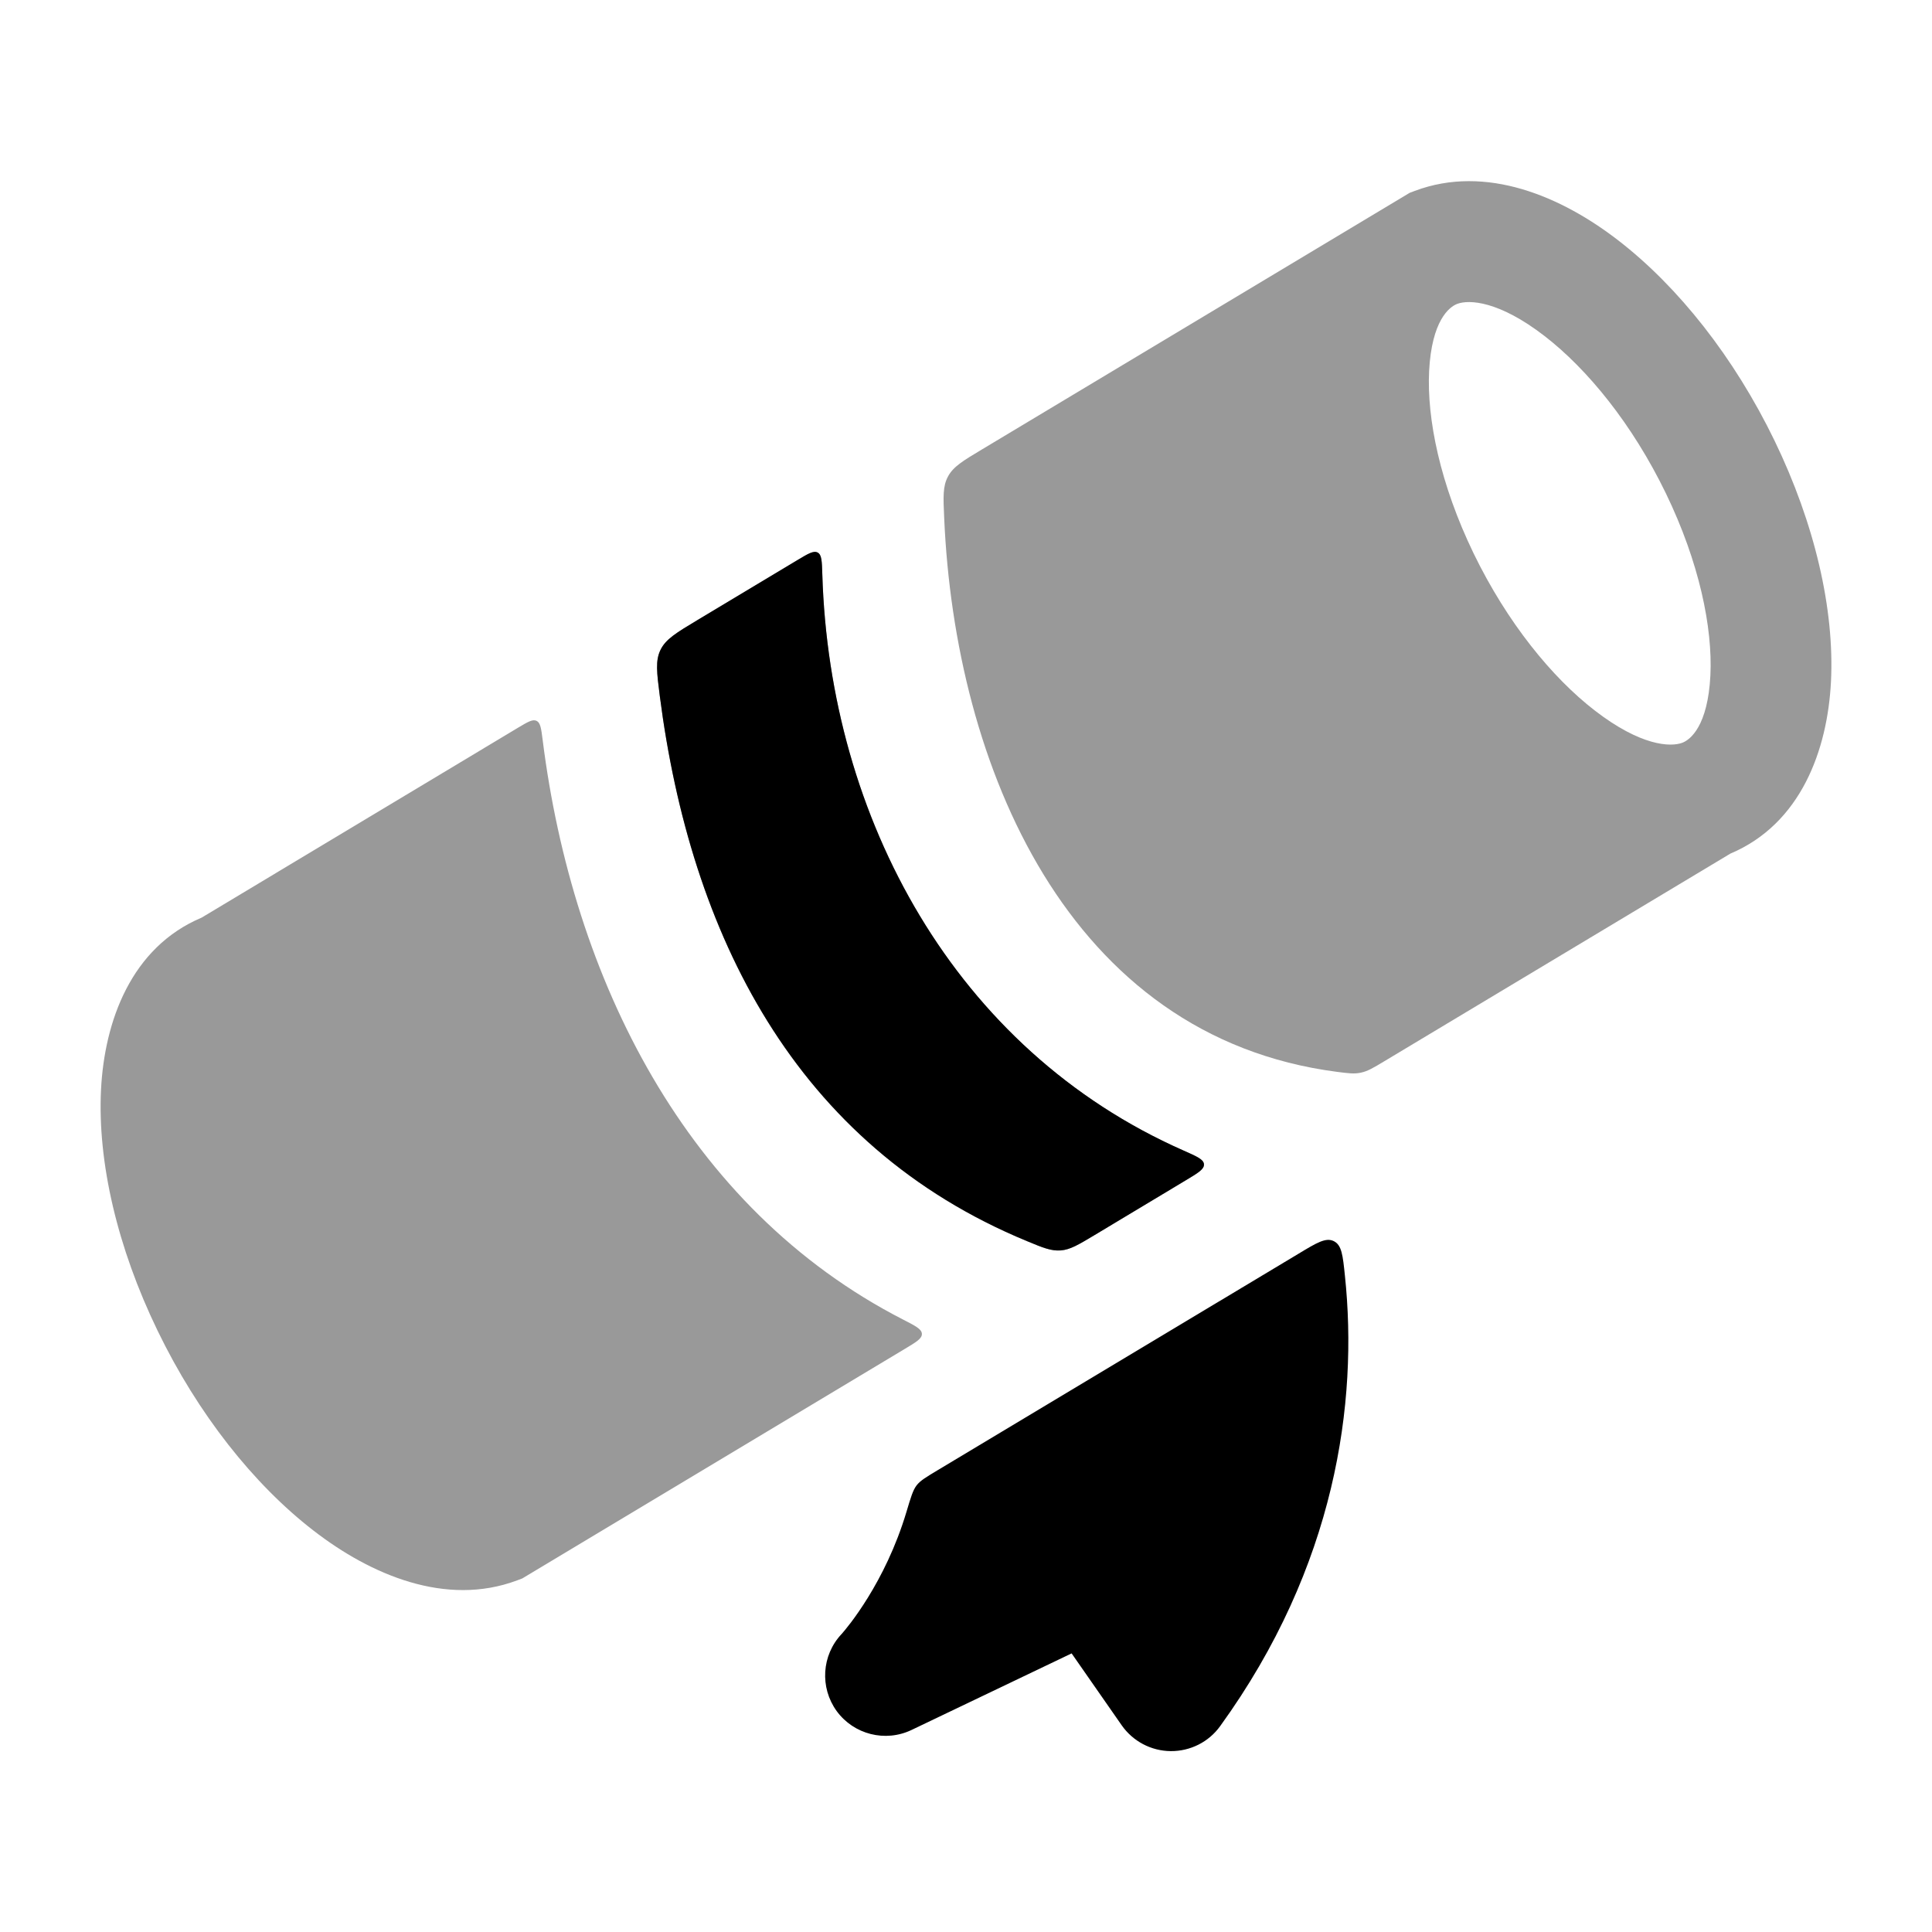 <svg width="24" height="24" viewBox="0 0 24 24" xmlns="http://www.w3.org/2000/svg">
<g opacity="0.4">
<path fill-rule="evenodd" clip-rule="evenodd" d="M20.105 2.988C20.85 3.564 21.543 4.44 22.044 5.474C22.543 6.505 22.79 7.566 22.745 8.468C22.702 9.315 22.372 10.234 21.495 10.604L17.195 13.184C17.057 13.267 16.988 13.308 16.905 13.325C16.822 13.343 16.751 13.333 16.609 13.315C13.263 12.88 11.862 9.51 11.729 6.432C11.717 6.17 11.711 6.039 11.777 5.918C11.842 5.797 11.961 5.725 12.2 5.582L17.512 2.395L17.576 2.371C18.461 2.039 19.397 2.44 20.105 2.988ZM19.188 4.175C18.619 3.735 18.249 3.72 18.102 3.775C18.001 3.813 17.785 3.985 17.753 4.61C17.724 5.203 17.889 6.013 18.306 6.875C18.723 7.734 19.279 8.416 19.812 8.827C20.381 9.267 20.751 9.282 20.898 9.227C20.999 9.189 21.215 9.018 21.247 8.392C21.276 7.799 21.111 6.99 20.694 6.128C20.277 5.268 19.721 4.587 19.188 4.175Z" fill="currentColor"/>
<path d="M9.905 6.959C10.04 6.878 10.107 6.837 10.157 6.865C10.208 6.892 10.21 6.972 10.215 7.132C10.305 10.159 11.861 13.04 14.701 14.293C14.869 14.367 14.952 14.403 14.956 14.464C14.96 14.525 14.883 14.571 14.73 14.663L13.594 15.344C13.394 15.464 13.294 15.525 13.175 15.534C13.057 15.542 12.958 15.501 12.759 15.419C9.868 14.227 8.576 11.594 8.196 8.644C8.159 8.353 8.14 8.208 8.205 8.074C8.27 7.94 8.401 7.861 8.665 7.703L9.905 6.959Z" fill="currentColor"/>
<path d="M6.435 9.04C6.556 8.968 6.617 8.931 6.666 8.955C6.714 8.979 6.723 9.05 6.741 9.191C7.112 12.145 8.516 15.008 11.222 16.394C11.374 16.472 11.45 16.511 11.452 16.57C11.454 16.628 11.383 16.671 11.239 16.757L6.488 19.608L6.424 19.632C5.539 19.964 4.603 19.562 3.895 19.014C3.15 18.439 2.457 17.563 1.957 16.529C1.457 15.497 1.21 14.436 1.255 13.535C1.298 12.688 1.628 11.768 2.505 11.399L6.435 9.04Z" fill="currentColor"/>
</g>
<path d="M9.905 6.958C10.04 6.877 10.107 6.837 10.158 6.864C10.208 6.892 10.21 6.971 10.215 7.131C10.305 10.158 11.861 13.039 14.702 14.292C14.869 14.366 14.953 14.403 14.956 14.463C14.96 14.524 14.884 14.57 14.73 14.662L13.595 15.344C13.394 15.464 13.294 15.524 13.176 15.533C13.057 15.541 12.958 15.501 12.759 15.418C9.869 14.226 8.576 11.593 8.196 8.644C8.159 8.353 8.14 8.207 8.205 8.073C8.27 7.939 8.402 7.86 8.665 7.702L9.905 6.958Z" fill="currentColor"/>
<path d="M15.157 21.443C15.015 21.64 14.786 21.755 14.543 21.753C14.3 21.751 14.073 21.631 13.934 21.432L13.312 20.539L11.324 21.49C10.998 21.646 10.606 21.547 10.393 21.255C10.182 20.963 10.207 20.562 10.453 20.3L10.454 20.299L10.456 20.297C10.52 20.225 10.996 19.664 11.26 18.782C11.314 18.601 11.341 18.51 11.387 18.451C11.433 18.392 11.504 18.35 11.645 18.265L16.131 15.574C16.358 15.437 16.471 15.369 16.569 15.418C16.668 15.467 16.681 15.594 16.707 15.847C16.873 17.42 16.593 19.458 15.157 21.443Z" fill="currentColor"/>
</svg>
